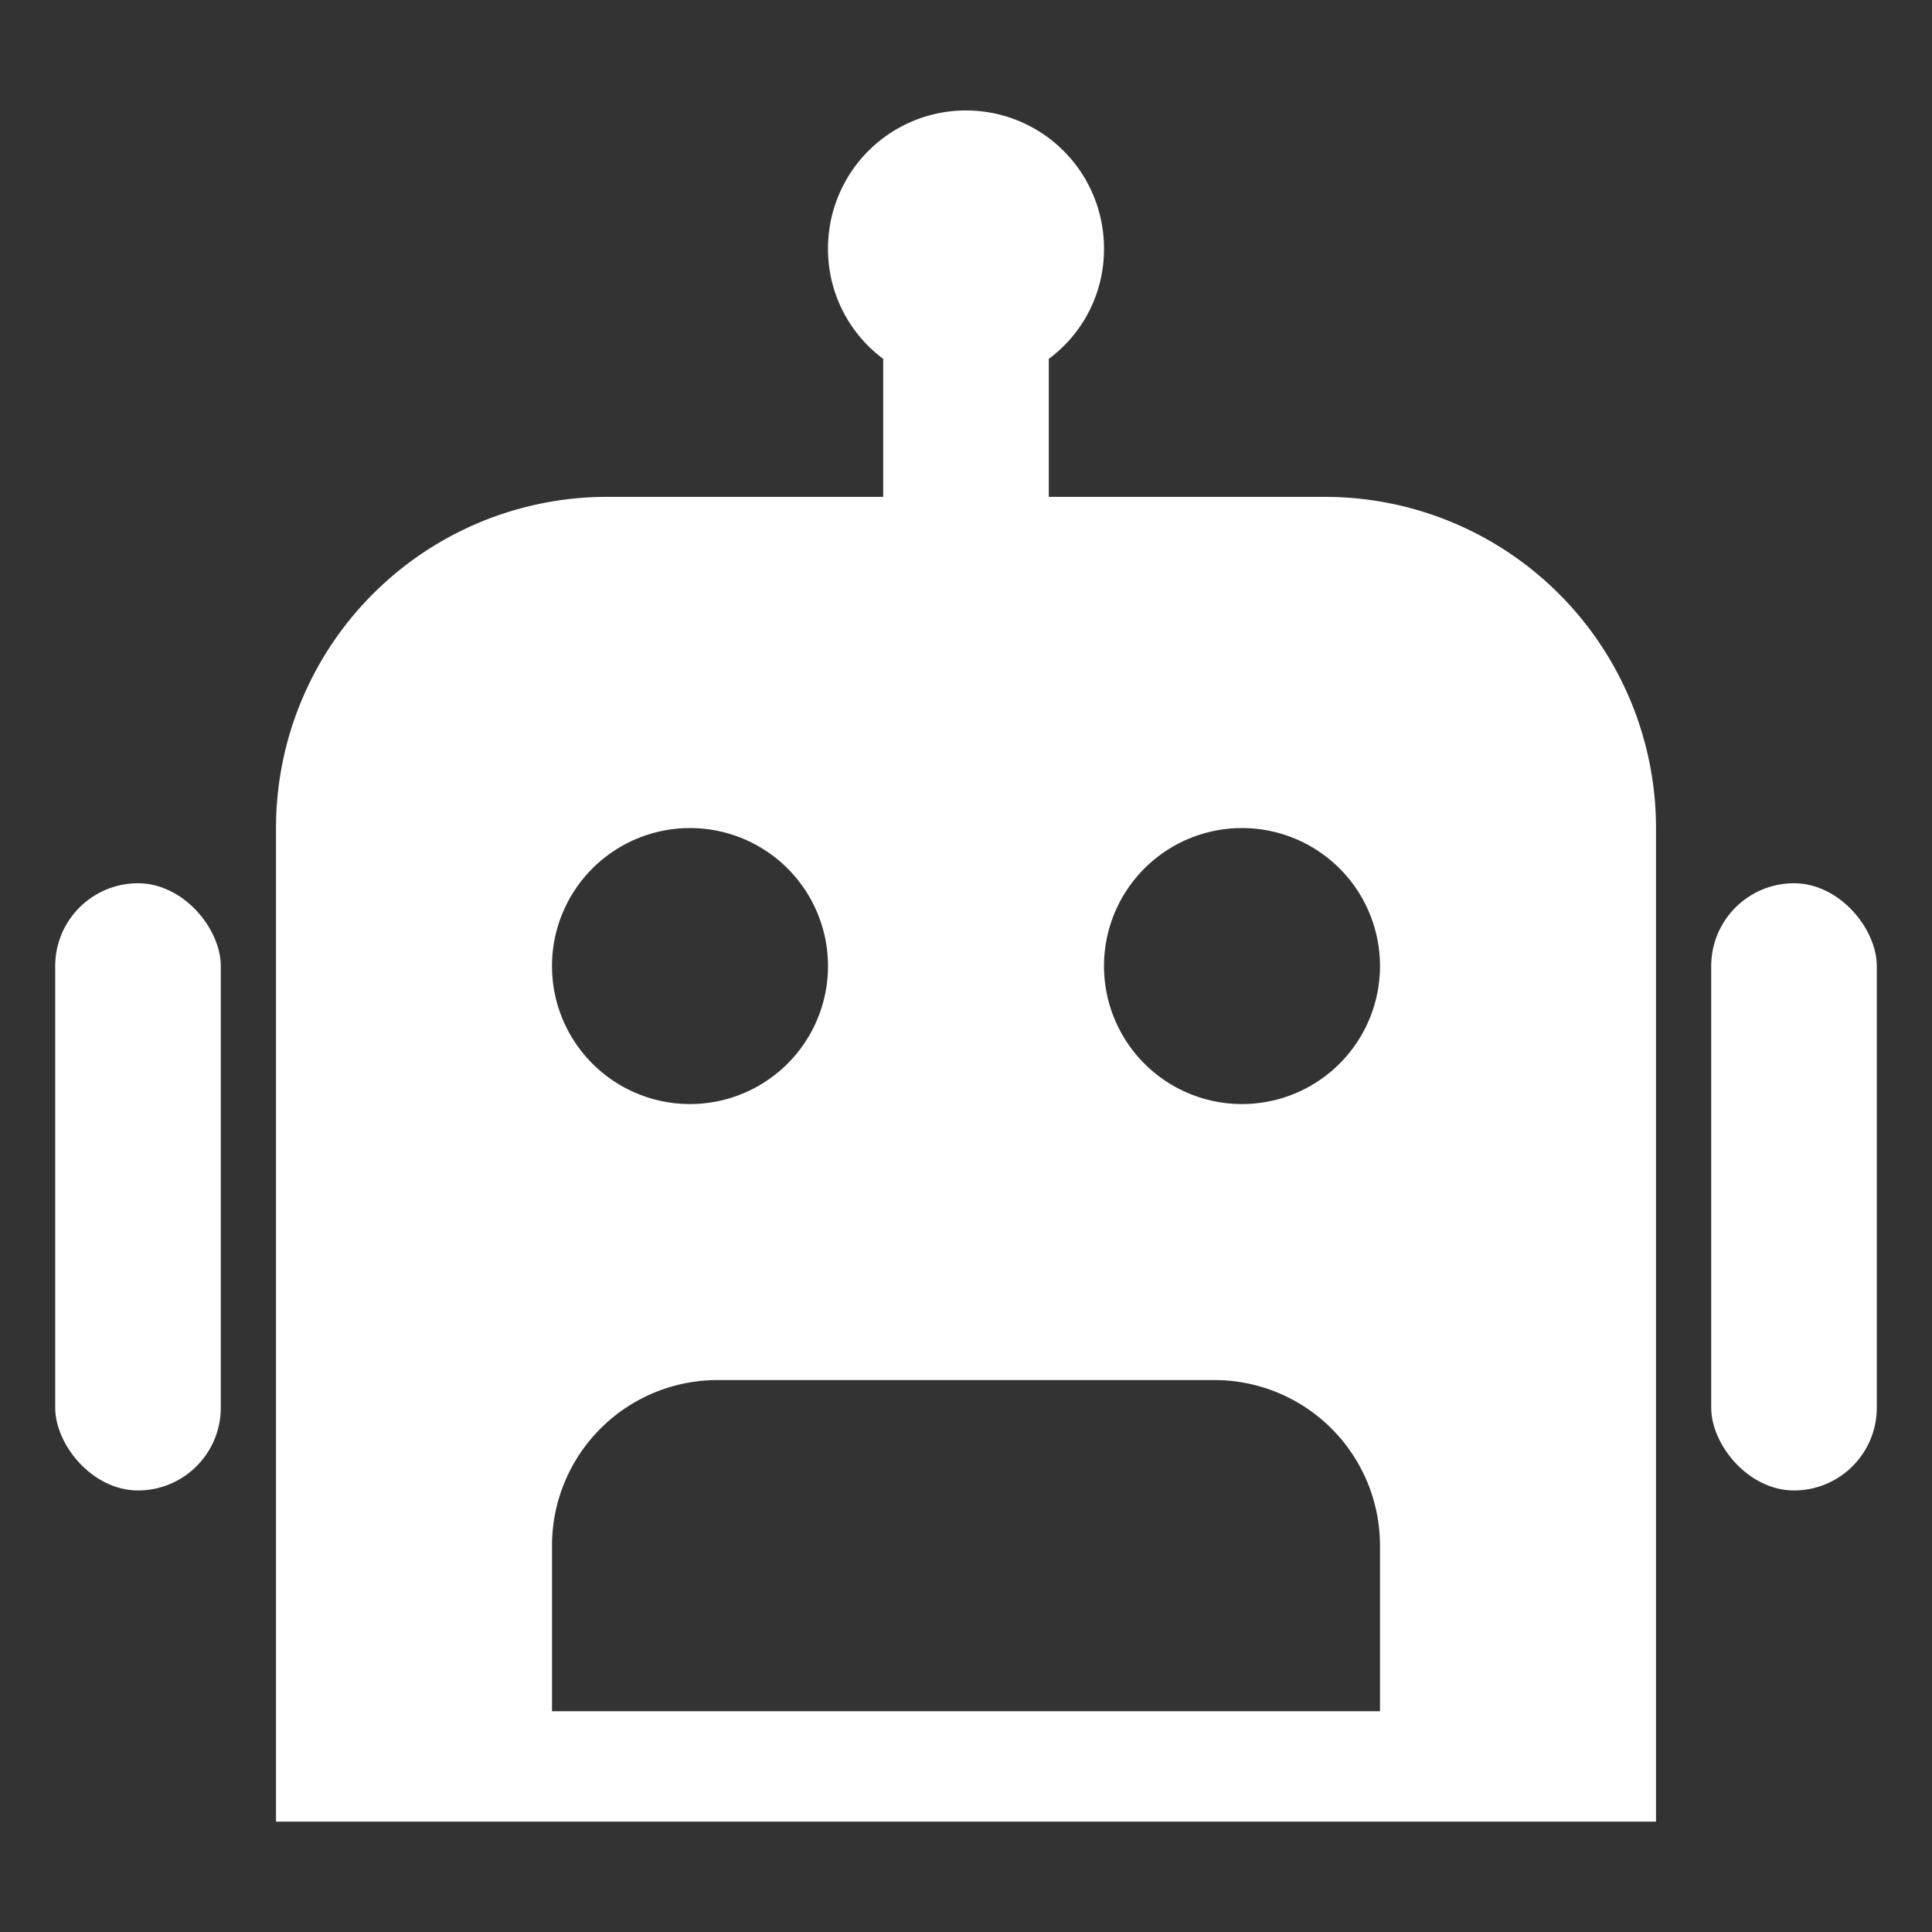 <svg xmlns="http://www.w3.org/2000/svg" xmlns:xlink="http://www.w3.org/1999/xlink" width="35" height="35" viewBox="0 0 35 35">
  <rect x="0" y="0" width="35" height="35" fill="#333333" stroke="none"/>
  <defs>
    <clipPath id="clip-Bot">
      <rect width="35" height="35"/>
    </clipPath>
  </defs>
  <g id="Bot" clip-path="url(#clip-Bot)">
    <rect width="35" height="35" fill="rgba(255,255,255,0)"/>
    <g id="Group_112" data-name="Group 112" transform="translate(0 1.001)">
      <path id="Exclusion_2" data-name="Exclusion 2" d="M-5670-10020h-25v-18a6,6,0,0,1,6-6h5v-2.5a2.478,2.478,0,0,1-1-2,2.5,2.5,0,0,1,2.5-2.5,2.5,2.5,0,0,1,2.5,2.5,2.47,2.47,0,0,1-1,2v2.5h5a6,6,0,0,1,6,6v18Zm-17-8a3,3,0,0,0-3,3v3h15v-3a3,3,0,0,0-3-3Zm9.5-10a2.5,2.5,0,0,0-2.5,2.5,2.5,2.5,0,0,0,2.5,2.5,2.5,2.5,0,0,0,2.5-2.5A2.5,2.5,0,0,0-5677.5-10038Zm-10,0a2.5,2.5,0,0,0-2.5,2.5,2.5,2.5,0,0,0,2.5,2.5,2.5,2.5,0,0,0,2.5-2.5A2.5,2.5,0,0,0-5687.5-10038Z" transform="translate(5700 10052)" fill="#fff"/>
      <rect id="Rectangle_1577" data-name="Rectangle 1577" width="3" height="11" rx="1.5" transform="translate(1 15)" fill="#fff"/>
      <rect id="Rectangle_1578" data-name="Rectangle 1578" width="3" height="11" rx="1.5" transform="translate(31 15)" fill="#fff"/>
    </g>
  </g>
</svg>
